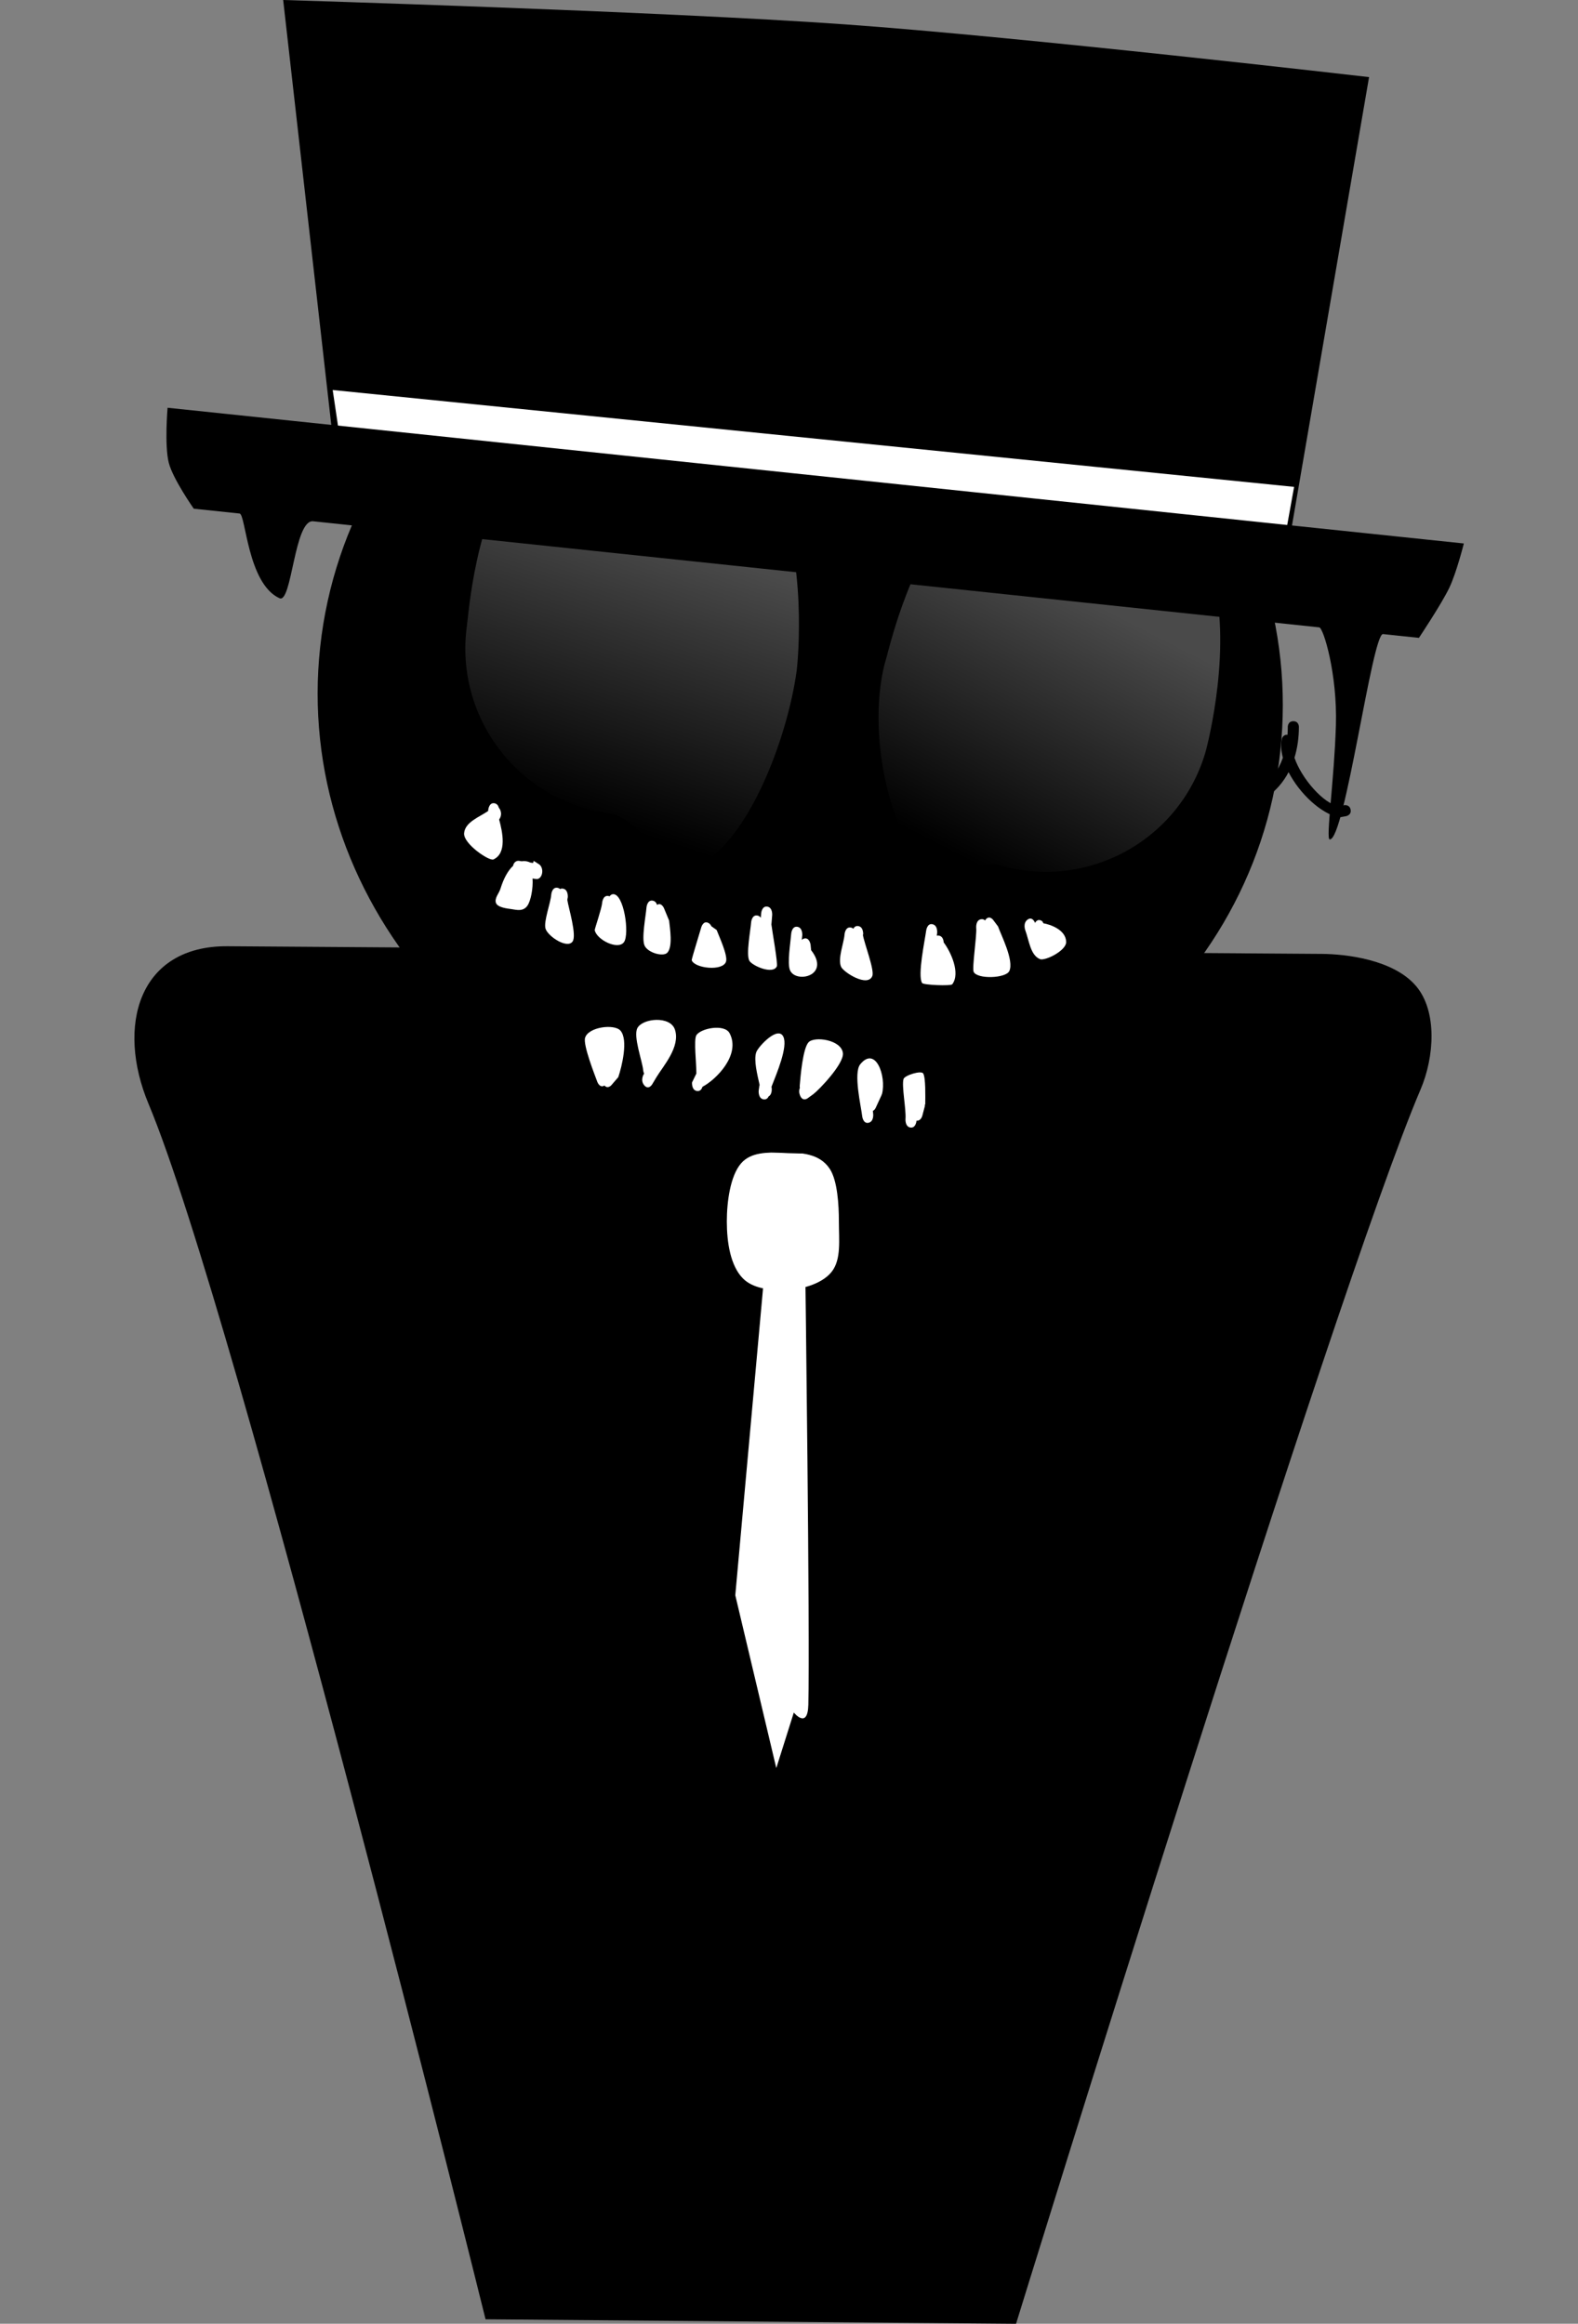 <svg version="1.1" xmlns="http://www.w3.org/2000/svg" xmlns:xlink="http://www.w3.org/1999/xlink" width="213.182" height="313.858" viewBox="0,0,213.182,313.858"><rect x="0" y="0" width="213.182" height="313.858" fill="#808080" stroke="none"/><defs><linearGradient x1="304.833" y1="83.437" x2="292.704" y2="120.296" gradientUnits="userSpaceOnUse" id="color-1"><stop offset="0" stop-color="#4a4a4a"/><stop offset="1" stop-color="#000000"/></linearGradient><linearGradient x1="362.936" y1="92.051" x2="345.282" y2="126.605" gradientUnits="userSpaceOnUse" id="color-2"><stop offset="0" stop-color="#4a4a4a"/><stop offset="1" stop-color="#000000"/></linearGradient></defs><g transform="translate(-214.524,-10.34)"><g stroke-miterlimit="10"><path d="M406.439,157.48c-11.543,27.028 -54.65,166.718 -54.65,166.718l-71.669,-0.603c0,0 -33.584,-135.658 -45.528,-164.159c-4.381,-10.453 -1.397,-21.378 10.682,-21.293c36.669,0.257 114.762,0.803 147.855,1.035c3.111,0.022 9.63,0.722 12.702,4.345c2.879,3.396 2.481,9.572 0.609,13.958z" fill="#000000" stroke="#000000" stroke-width="0" stroke-linecap="butt"/><g fill="#ffffff" stroke="#000000" stroke-width="0"><path d="M323.304,181.195c0,0 0.662,49.997 0.423,59.408c-0.086,3.364 -1.962,1.041 -1.962,1.041l-2.367,7.499l-5.539,-23.34l4.014,-44.388z" stroke-linecap="round"/><path d="M327.854,175.299c0,2.495 0.342,5.126 -0.96,6.796c-1.378,1.767 -4.46,2.502 -6.609,2.502c-1.836,0 -4.09,-0.256 -5.401,-1.592c-1.673,-1.706 -2.168,-4.827 -2.168,-7.706c0,-2.635 0.464,-6.107 1.897,-7.799c1.36,-1.606 3.637,-1.499 5.672,-1.499c2.399,0 4.966,0.095 6.353,2.234c1.029,1.588 1.216,4.876 1.216,7.064z" stroke-linecap="butt"/></g><path d="M214.524,306.279v-267.725h213.182v267.725z" fill="none" stroke="none" stroke-width="0" stroke-linecap="butt"/><path d="" fill="none" stroke="#000000" stroke-width="2" stroke-linecap="round"/><path d="M258.773,97.828c3.609,-33.106 35.125,-56.827 70.393,-52.982c35.268,3.845 60.933,33.799 57.324,66.904c-3.609,33.106 -35.125,56.827 -70.393,52.982c-35.268,-3.845 -60.933,-33.799 -57.324,-66.905z" fill="#000000" stroke="#000000" stroke-width="2" stroke-linecap="butt"/><path d="M290.186,130.42c0.102,-0.056 0.228,-0.081 0.382,-0.058c0.746,0.114 0.664,1.155 0.664,1.155l-0.067,0.359c0.174,1.122 1.302,4.774 0.715,5.625c-0.72,1.044 -3.367,-0.703 -3.665,-1.757c-0.264,-0.937 0.709,-3.509 0.78,-4.568c0,0 0.081,-1.042 0.827,-0.928c0.154,0.023 0.272,0.086 0.364,0.171z" fill="#ffffff" stroke="none" stroke-width="0.5" stroke-linecap="butt"/><path d="M303.286,132.556c0.588,-0.378 0.934,0.436 0.934,0.436l0.7,1.691c0.11,1.063 0.515,3.497 -0.234,4.324c-0.553,0.611 -2.645,0.022 -3.083,-0.95c-0.435,-0.966 0.168,-3.982 0.259,-5.144c0,0 0.081,-1.042 0.827,-0.928c0.35,0.053 0.518,0.311 0.597,0.57z" fill="#ffffff" stroke="none" stroke-width="0.5" stroke-linecap="butt"/><path d="M318.178,132.791c0.746,0.114 0.664,1.155 0.664,1.155l-0.104,1.261c0.07,0.683 0.902,5.291 0.732,5.656c-0.536,1.153 -3.348,-0.095 -3.715,-0.766c-0.46,-0.842 0.16,-4.094 0.244,-5.178c0,0 0.081,-1.042 0.827,-0.928c0.23,0.035 0.381,0.159 0.481,0.312l0.043,-0.584c0,0 0.081,-1.042 0.827,-0.928z" fill="#ffffff" stroke="none" stroke-width="0.5" stroke-linecap="butt"/><path d="M329.806,135.781c0.119,-0.222 0.321,-0.414 0.663,-0.362c0.746,0.114 0.664,1.155 0.664,1.155l-0.04,0.012c0.18,1.163 1.61,4.785 1.273,5.591c-0.648,1.552 -3.879,-0.519 -4.21,-1.25c-0.494,-1.091 0.38,-3.22 0.464,-4.385c0,0 0.081,-1.042 0.827,-0.928c0.15,0.023 0.267,0.084 0.358,0.166z" fill="#ffffff" stroke="none" stroke-width="0.5" stroke-linecap="butt"/><path d="M341.084,136.716c0.079,-0.022 0.168,-0.028 0.27,-0.012c0.523,0.08 0.639,0.616 0.662,0.929c0.96,1.268 2.286,4.142 1.156,5.648c-0.187,0.249 -3.901,0.108 -4.077,-0.173c-0.641,-1.024 0.388,-5.813 0.554,-7.089c0,0 0.134,-1.031 0.872,-0.843c0.738,0.187 0.604,1.218 0.604,1.218c-0.014,0.108 -0.028,0.216 -0.041,0.324z" fill="#ffffff" stroke="none" stroke-width="0.5" stroke-linecap="butt"/><path d="M347.597,134.663c0.008,-0.013 0.016,-0.025 0.024,-0.038c0.51,-0.769 1.06,-0.056 1.06,-0.056l0.676,0.902c0.397,1.153 2.187,4.603 1.523,6.02c-0.468,0.999 -4.339,1.129 -4.816,0.114c-0.243,-0.517 0.445,-4.931 0.343,-5.929c0,0 -0.102,-1.038 0.641,-1.18c0.247,-0.047 0.423,0.036 0.549,0.168z" fill="#ffffff" stroke="none" stroke-width="0.5" stroke-linecap="butt"/><path d="M354.359,134.991c0.406,-0.728 0.983,-0.208 0.983,-0.208l0.145,0.262c0.86,0.145 3.03,0.84 3.072,2.51c0.03,1.194 -2.876,2.613 -3.549,2.326c-1.298,-0.554 -1.452,-2.507 -1.982,-3.924c0,0 -0.346,-0.93 0.32,-1.413c0.661,-0.48 1.007,0.435 1.011,0.446z" fill="#ffffff" stroke="none" stroke-width="0.5" stroke-linecap="butt"/><path d="M281.308,118.831c0.361,0.055 0.529,0.328 0.605,0.595c0.041,0.049 0.081,0.107 0.12,0.175c0.395,0.686 0.045,1.259 -0.077,1.425c0.452,1.667 1.084,4.549 -0.769,5.394c-0.57,0.26 -4.077,-2.112 -3.963,-3.54c0.122,-1.523 2.104,-2.2 3.25,-3.006l0.007,-0.115c0,0 0.081,-1.042 0.827,-0.928z" fill="#ffffff" stroke="none" stroke-width="0.5" stroke-linecap="butt"/><path d="M285.015,126.665c0.375,-0.063 0.763,-0.008 1.155,0.176l0.365,0.056l0.093,-0.283l0.703,0.451c0.294,0.177 0.485,0.607 0.448,1.076c-0.045,0.575 -0.415,0.991 -0.827,0.928l-0.483,-0.073c0.095,1.362 -0.248,3.04 -0.695,3.672c-0.586,0.829 -1.471,0.559 -2.157,0.461c-0.512,-0.074 -1.919,-0.206 -2.106,-0.877c-0.179,-0.645 0.429,-1.247 0.625,-1.882c0.432,-1.403 1.022,-2.46 1.702,-3.084c0.171,-0.771 0.791,-0.677 0.791,-0.677c0.128,0.02 0.257,0.039 0.385,0.059z" fill="#ffffff" stroke="none" stroke-width="0.5" stroke-linecap="butt"/><path d="M296.878,131.4c0.113,-0.158 0.251,-0.259 0.421,-0.282c1.51,-0.203 2.307,5.385 1.52,6.473c-0.803,1.111 -3.686,-0.317 -3.95,-1.619c-0.027,-0.133 0.955,-2.956 1.004,-3.693c0,0 0.081,-1.042 0.827,-0.928c0.066,0.01 0.125,0.027 0.178,0.05z" fill="#ffffff" stroke="none" stroke-width="0.5" stroke-linecap="butt"/><path d="M310.621,135.438l0.721,0.516c0.299,0.804 1.544,3.449 1.261,4.28c-0.451,1.321 -4.229,0.901 -4.633,-0.199c-0.041,-0.112 1.161,-3.956 1.284,-4.422c0,0 0.26,-0.983 0.963,-0.62c0.209,0.108 0.333,0.27 0.404,0.445z" fill="#ffffff" stroke="none" stroke-width="0.5" stroke-linecap="butt"/><path d="M322.839,137.281c0.077,-0.072 0.174,-0.131 0.296,-0.168c0.733,-0.222 0.892,0.802 0.892,0.802l0.076,0.759c2.695,3.467 -2.075,4.543 -2.853,2.707c-0.398,-0.938 0.072,-3.752 0.164,-4.936c0,0 0.081,-1.042 0.827,-0.928c0.746,0.114 0.664,1.155 0.664,1.155c-0.016,0.202 -0.038,0.405 -0.066,0.608z" fill="#ffffff" stroke="none" stroke-width="0.5" stroke-linecap="butt"/><path d="M296.187,156.955c-0.633,0.403 -0.962,-0.48 -0.962,-0.48c-0.352,-0.949 -1.947,-4.985 -1.659,-5.962c0.438,-1.484 3.958,-1.909 4.778,-0.975c1.094,1.247 0.172,4.913 -0.29,6.283l-0.949,1.101c0,0 -0.48,0.538 -0.919,0.033z" fill="#ffffff" stroke="none" stroke-width="0.5" stroke-linecap="butt"/><path d="M301.568,156.935c-0.575,-0.672 -0.094,-1.476 -0.094,-1.476l0.067,-0.111c-0.103,-0.23 -0.126,-0.463 -0.126,-0.463c-0.11,-1.228 -1.377,-4.581 -0.778,-5.696c0.709,-1.32 4.43,-1.681 5.065,0.207c0.782,2.325 -1.613,4.962 -2.499,6.441l-0.578,0.966c0,0 -0.481,0.804 -1.056,0.131z" fill="#ffffff" stroke="none" stroke-width="0.5" stroke-linecap="butt"/><path d="M309.43,157.122c-0.094,0.29 -0.302,0.641 -0.752,0.573c-0.746,-0.114 -0.664,-1.155 -0.664,-1.155l0.588,-1.204c0.016,-1.28 -0.375,-4.542 -0.008,-5.16c0.568,-0.958 3.808,-1.587 4.496,-0.283c1.541,2.921 -1.831,6.275 -3.66,7.229z" fill="#ffffff" stroke="none" stroke-width="0.5" stroke-linecap="butt"/><path d="M318.748,157.123c0.009,0.046 0.016,0.089 0.023,0.13c0,0 0.133,0.859 -0.408,1.174c-0.116,0.238 -0.321,0.454 -0.682,0.399c-0.746,-0.114 -0.664,-1.155 -0.664,-1.155l0.091,-0.671c0.012,-0.036 0.024,-0.075 0.037,-0.117c-0.305,-1.379 -0.817,-3.358 -0.455,-4.423c0.253,-0.744 2.93,-3.637 3.661,-2.098c0.64,1.347 -0.87,4.885 -1.601,6.761z" fill="#ffffff" stroke="none" stroke-width="0.5" stroke-linecap="butt"/><path d="M322.591,158.253c-0.152,-0.407 -0.109,-0.729 -0.013,-0.962c-0.024,-0.186 -0.013,-0.329 -0.013,-0.329c0.104,-1.268 0.419,-4.982 1.179,-5.835c0.778,-0.874 4.47,-0.358 4.654,1.463c0.146,1.446 -3.238,4.964 -3.996,5.529l-0.8,0.581c0,0 -0.665,0.483 -1.011,-0.446z" fill="#ffffff" stroke="none" stroke-width="0.5" stroke-linecap="butt"/><path d="M332.487,160.788c0,0 0.118,1.035 -0.623,1.199c-0.741,0.165 -0.858,-0.87 -0.858,-0.87c-0.152,-1.335 -1.224,-5.861 -0.263,-7.035c2.065,-2.523 3.545,1.584 2.939,4.018l-0.059,0.083l0.019,0.017l-0.803,1.743c-0.091,0.207 -0.232,0.364 -0.397,0.443c0.015,0.134 0.03,0.269 0.045,0.403z" fill="#ffffff" stroke="none" stroke-width="0.5" stroke-linecap="butt"/><path d="M337.516,162.629c-0.746,-0.114 -0.664,-1.155 -0.664,-1.155c0.105,-1.306 -0.543,-4.478 -0.262,-5.403c0.15,-0.493 2.394,-1.191 2.657,-0.741c0.345,0.59 0.281,3.097 0.273,4.162l-0.085,0.154l0.05,0.026l-0.351,1.33c-0.112,0.452 -0.435,0.753 -0.79,0.699c0,0 -0.081,1.042 -0.827,0.928z" fill="#ffffff" stroke="none" stroke-width="0.5" stroke-linecap="butt"/><path d="M276.608,94.747c0.267,-1.954 1.141,-14.471 6.829,-22.519c4.53,-6.41 13.357,-8.994 18.372,-8.307c5.29,0.724 14.487,4.349 18.371,12.475c4.42,9.25 3.168,23.172 2.956,24.718c-1.256,9.176 -6.905,24.885 -15.141,27.615c-3.296,1.092 -7.635,-7.032 -11.307,-7.535c-12.848,-1.758 -21.838,-13.599 -20.08,-26.448z" fill="url(#color-1)" stroke="#000000" stroke-width="2" stroke-linecap="butt"/><path d="M333.307,98.885c0.565,-1.889 3.354,-14.124 10.212,-21.2c5.462,-5.636 14.582,-6.832 19.431,-5.382c5.116,1.529 13.646,6.526 16.233,15.153c2.944,9.819 -0.435,23.384 -0.881,24.879c-3.714,12.425 -16.797,19.486 -29.222,15.773c-2.497,-0.747 -5.528,4.378 -7.548,2.956c-8.03,-5.653 -11.192,-22.251 -8.224,-32.178z" fill="url(#color-2)" stroke="#000000" stroke-width="2" stroke-linecap="butt"/><path d="M383.689,117.849c-0.182,-0.728 0.546,-0.91 0.546,-0.91l0.433,-0.063c1.567,-1.026 2.581,-2.517 3.17,-4.192c-0.234,-0.873 -0.303,-1.723 -0.156,-2.497c0,0 0.133,-0.666 0.78,-0.604c0.027,-0.361 0.039,-0.722 0.038,-1.083c0,0 0,-0.75 0.75,-0.75c0.75,0 0.75,0.75 0.75,0.75c-0.002,1.43 -0.189,2.851 -0.598,4.182c0.955,2.813 3.933,6.229 6.014,6.568l0.686,-0.152c0,0 0.735,-0.147 0.883,0.588c0.147,0.735 -0.588,0.883 -0.588,0.883l-0.98,0.181c-2.44,-0.525 -5.324,-3.222 -6.812,-6.119c-0.719,1.365 -1.737,2.567 -3.105,3.493l-0.901,0.27c0,0 -0.728,0.182 -0.91,-0.546z" fill="#000000" stroke="none" stroke-width="0.5" stroke-linecap="butt"/><g stroke="#000000" stroke-width="0" stroke-linecap="butt"><path d="M260.01,74.196l-7.231,-63.856c0,0 51.041,1.528 75.85,3.289c24.069,1.709 70.85,7.126 70.85,7.126l-10.848,63.092z" fill="#000000"/><path d="M261.013,73.416l-1.543,-10.399l129.881,13.084l-1.794,9.946z" fill="#ffffff"/><path d="M240.7,79.046c0,0 -2.8,-3.985 -3.369,-6.177c-0.608,-2.342 -0.168,-7.455 -0.168,-7.455l175.121,18.33c0,0 -0.987,3.931 -1.954,5.962c-1.05,2.205 -4.115,6.788 -4.115,6.788c0,0 -1.736,-0.183 -4.846,-0.511c-1.473,-0.155 -5.164,27.95 -7.215,27.734c-0.534,-0.056 0.626,-8.133 0.845,-15.428c0.207,-6.894 -1.683,-13.154 -2.253,-13.214c-30.955,-3.263 -106.743,-11.252 -135.912,-14.327c-2.571,-0.271 -2.865,11.162 -4.553,10.391c-4.331,-1.977 -4.547,-11.351 -5.393,-11.44c-3.446,-0.363 -6.188,-0.652 -6.188,-0.652z" fill="#000000"/></g></g></g></svg>